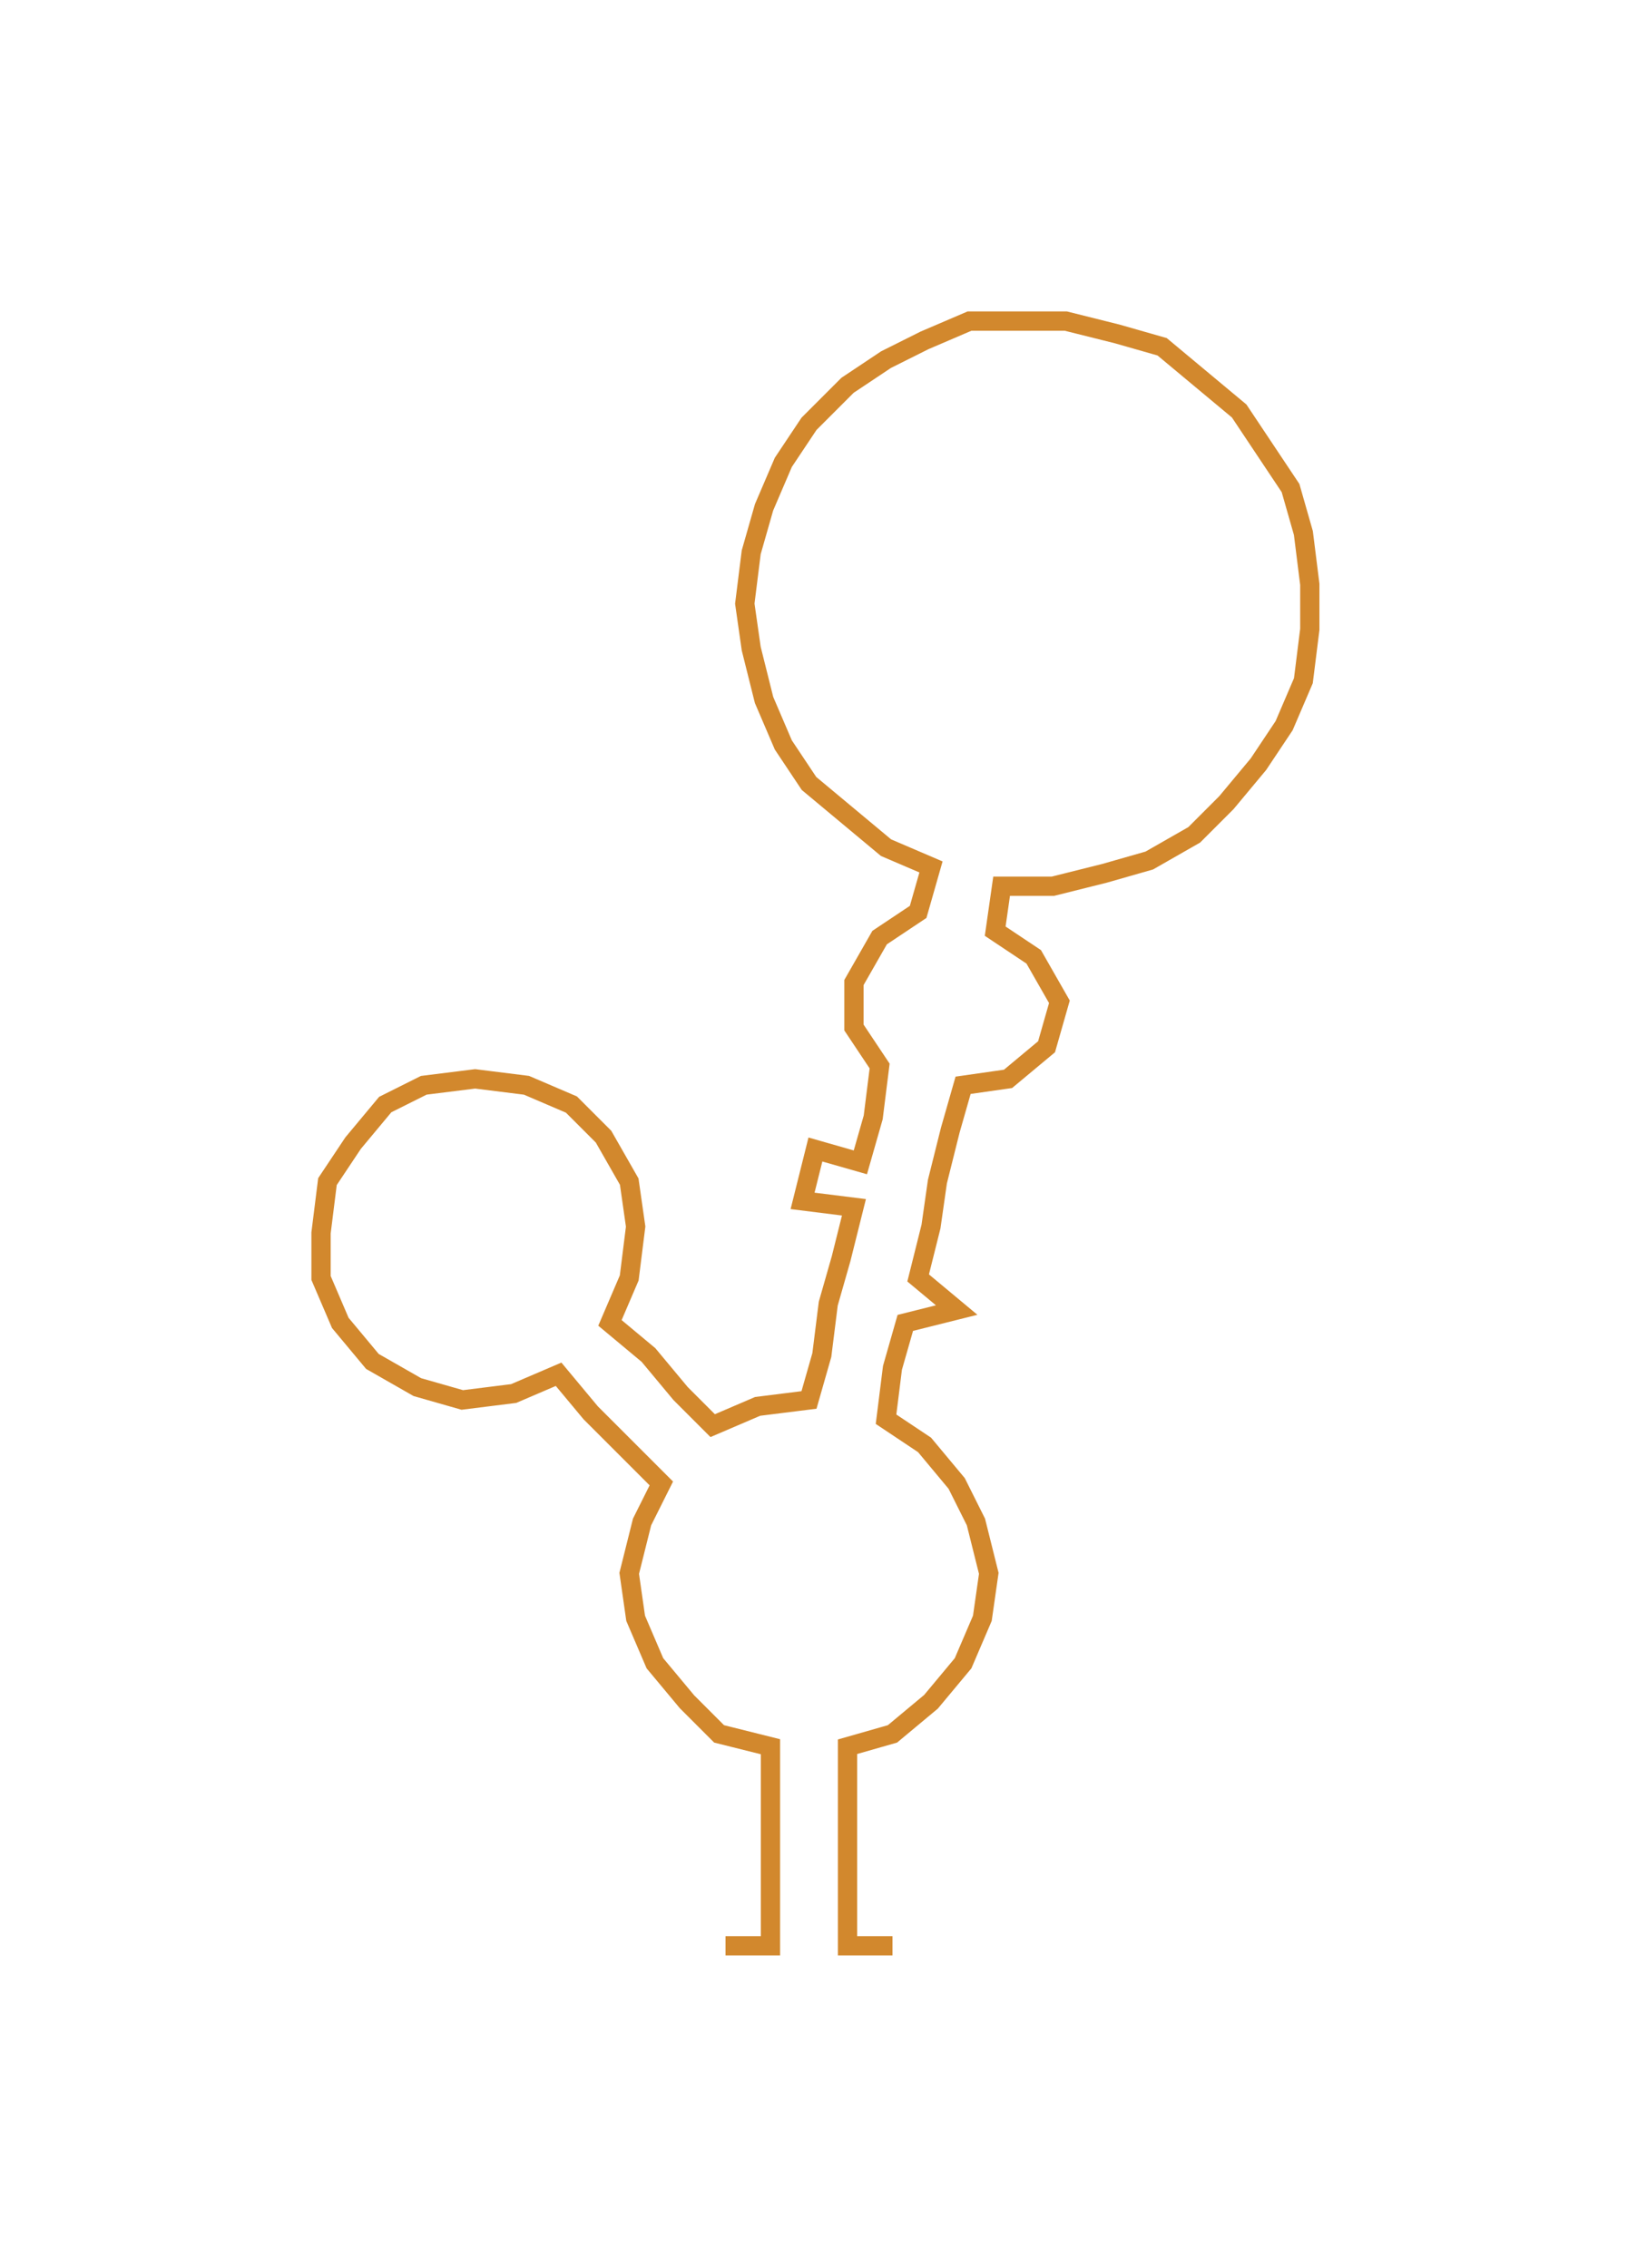 <ns0:svg xmlns:ns0="http://www.w3.org/2000/svg" width="216.551px" height="300px" viewBox="0 0 254.96 353.21"><ns0:path style="stroke:#d2882d;stroke-width:3px;fill:none;" d="M113 303 L113 303 L120 303 L120 295 L120 288 L120 280 L120 272 L112 270 L107 265 L102 259 L99 252 L98 245 L100 237 L103 231 L97 225 L92 220 L87 214 L80 217 L72 218 L65 216 L58 212 L53 206 L50 199 L50 192 L51 184 L55 178 L60 172 L66 169 L74 168 L82 169 L89 172 L94 177 L98 184 L99 191 L98 199 L95 206 L101 211 L106 217 L111 222 L118 219 L126 218 L128 211 L129 203 L131 196 L133 188 L125 187 L127 179 L134 181 L136 174 L137 166 L133 160 L133 153 L137 146 L143 142 L145 135 L138 132 L132 127 L126 122 L122 116 L119 109 L117 101 L116 94 L117 86 L119 79 L122 72 L126 66 L132 60 L138 56 L144 53 L151 50 L159 50 L166 50 L174 52 L181 54 L187 59 L193 64 L197 70 L201 76 L203 83 L204 91 L204 98 L203 106 L200 113 L196 119 L191 125 L186 130 L179 134 L172 136 L164 138 L156 138 L155 145 L161 149 L165 156 L163 163 L157 168 L150 169 L148 176 L146 184 L145 191 L143 199 L149 204 L141 206 L139 213 L138 221 L144 225 L149 231 L152 237 L154 245 L153 252 L150 259 L145 265 L139 270 L132 272 L132 280 L132 288 L132 295 L132 303 L139 303" /></ns0:svg>